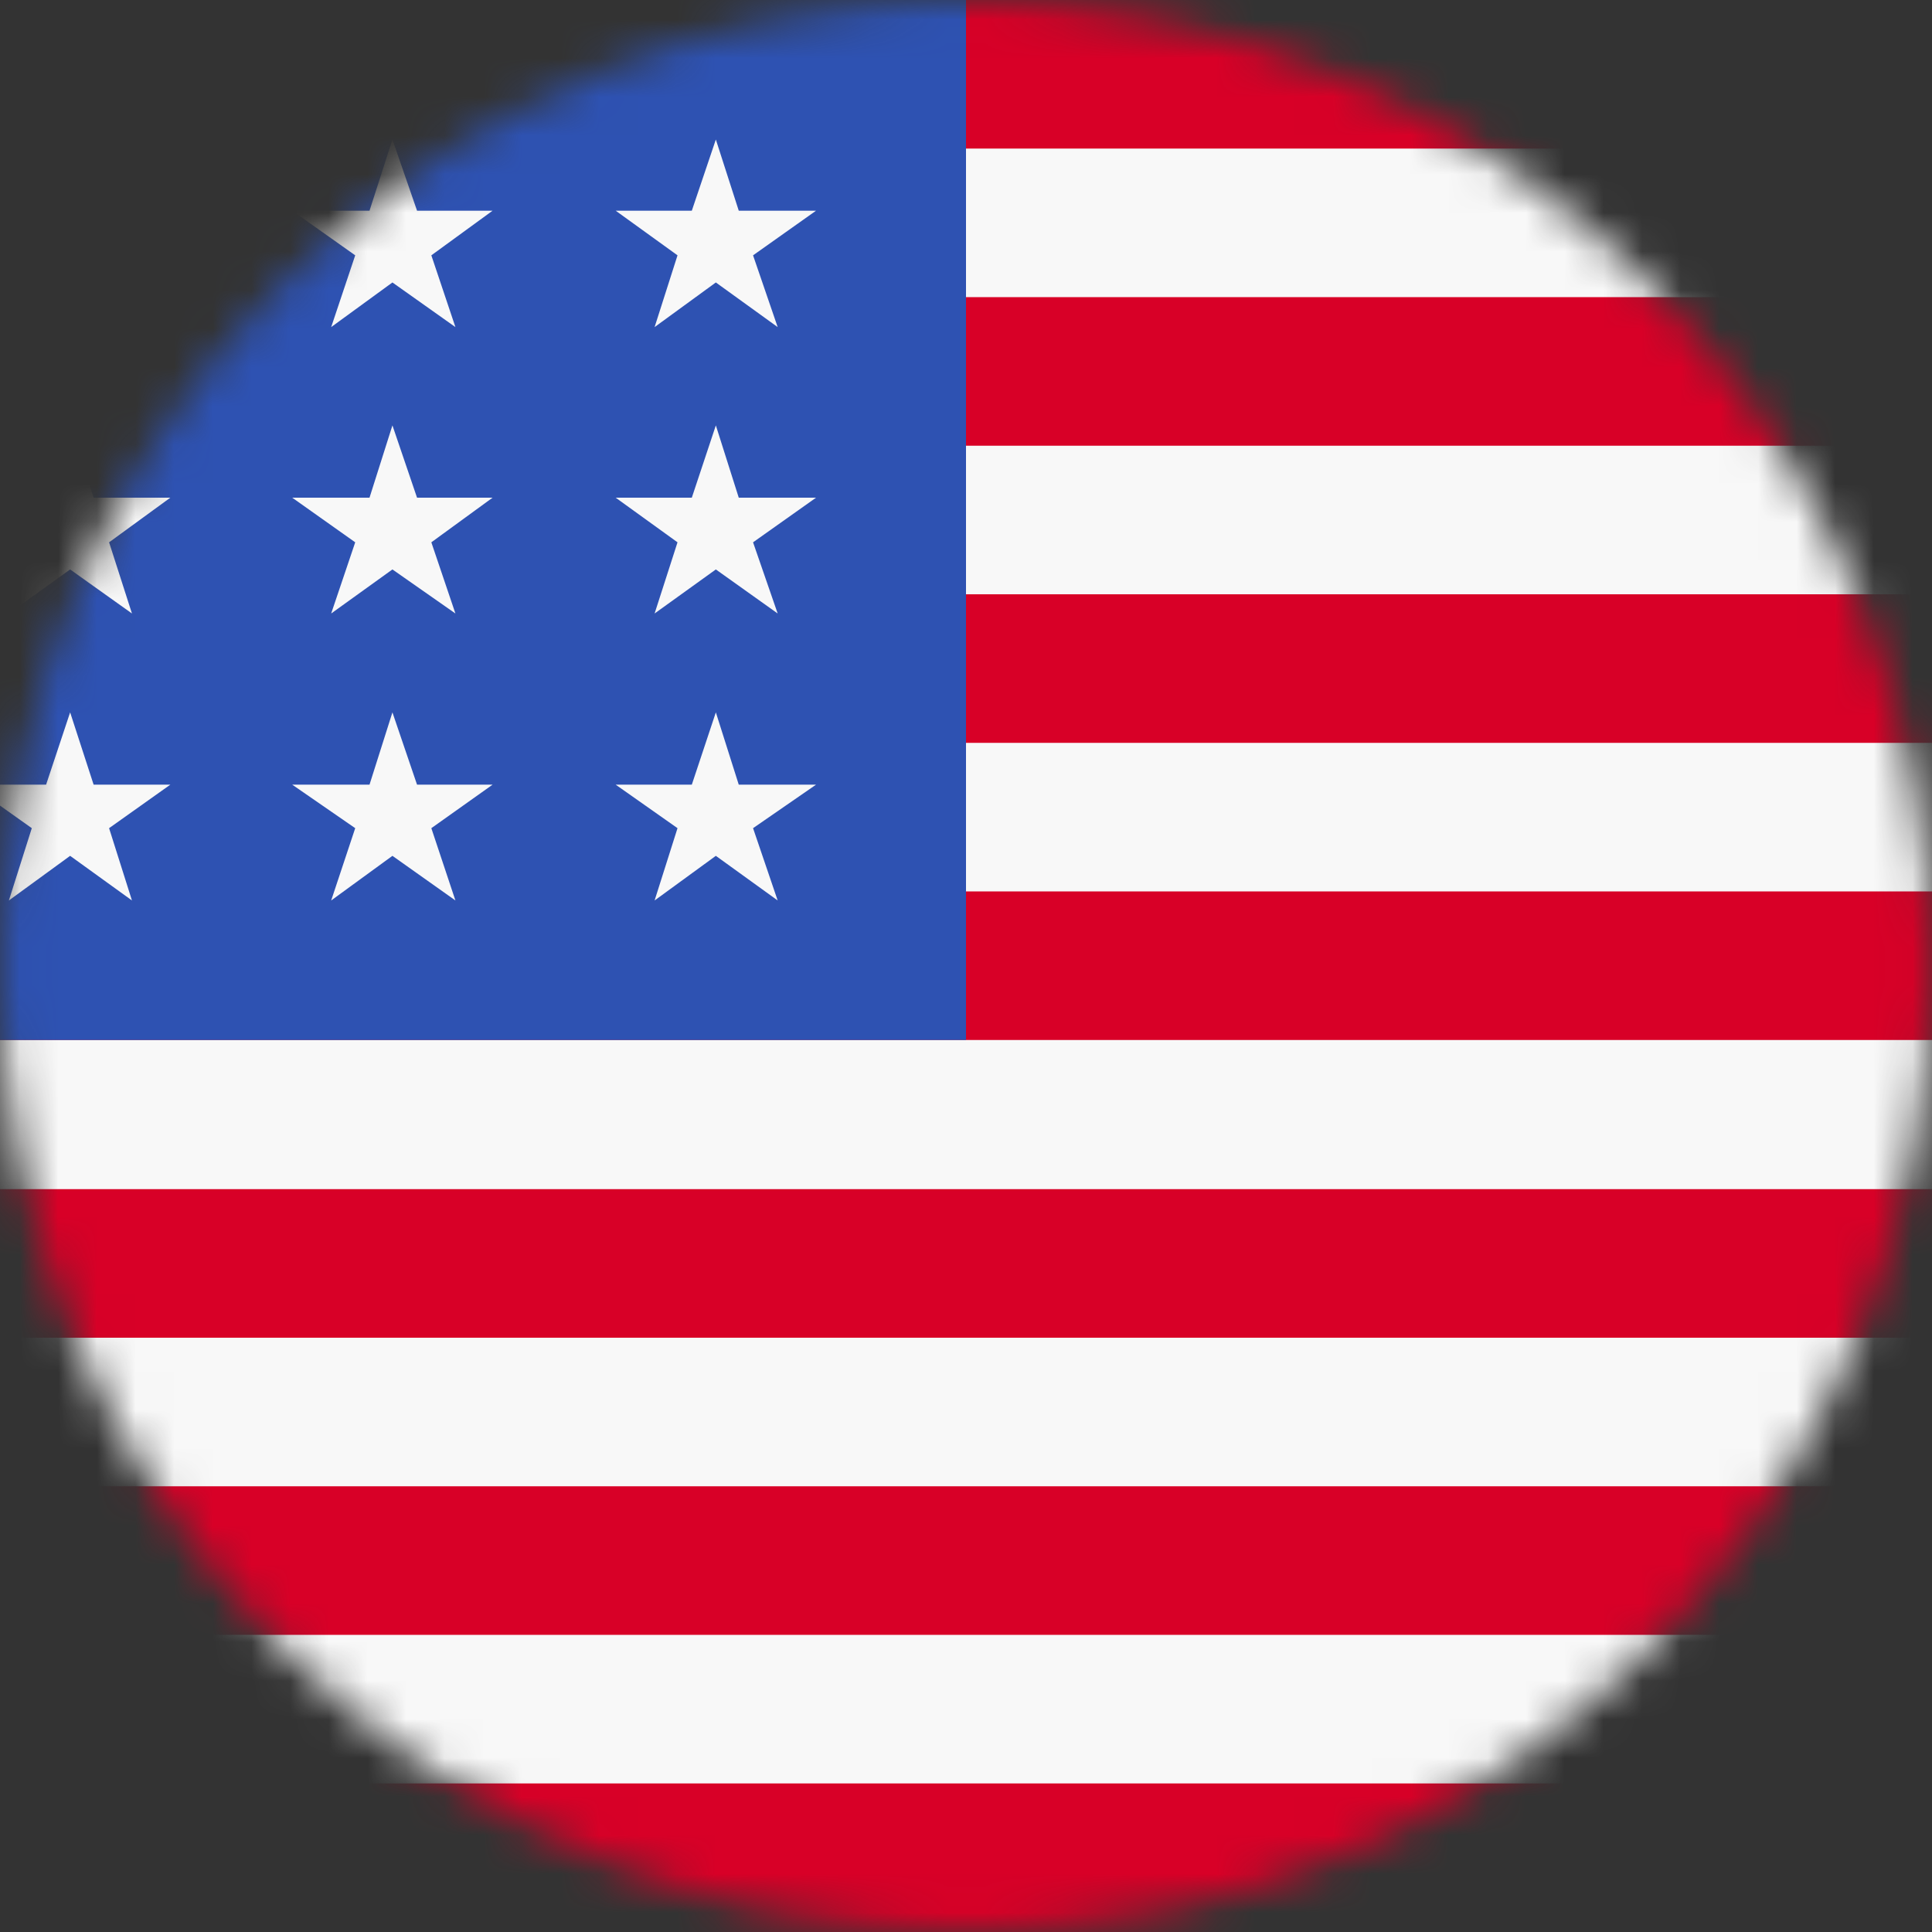 <svg width="50" height="50" viewBox="0 0 50 50" fill="none" xmlns="http://www.w3.org/2000/svg">
<rect x="0" y="0" width="50" height="50" fill="#333333" stroke="none"/>
<mask id="mask0_20_1198" style="mask-type:alpha" maskUnits="userSpaceOnUse" x="0" y="0" width="50" height="50">
<circle cx="25" cy="25" r="25" fill="#D9D9D9"/>
</mask>
<g mask="url(#mask0_20_1198)">
<path d="M-13 0H63V50H-13V0Z" fill="#F8F8F8"/>
<path d="M-13 0H63V3.845H-13V0ZM-13 7.69H63V11.535H-13V7.69ZM-13 15.38H63V19.225H-13V15.38ZM-13 23.07H63V26.915H-13V23.07ZM-13 30.775H63V34.62H-13V30.775ZM-13 38.465H63V42.31H-13V38.465ZM-13 46.155H63V50H-13V46.155Z" fill="#D80027"/>
<path d="M-13 0H25V26.915H-13V0Z" fill="#2E52B2"/>
<path d="M-5.918 20.307L-6.511 18.436L-7.163 20.307H-9.118L-7.533 21.433L-8.126 23.304L-6.511 22.149L-4.94 23.304L-5.548 21.433L-3.933 20.307H-5.918ZM2.423 20.307L1.815 18.436L1.193 20.307H-0.763L0.823 21.433L0.23 23.304L1.815 22.149L3.415 23.304L2.823 21.433L4.408 20.307H2.423ZM10.793 20.307L10.156 18.436L9.563 20.307H7.563L9.193 21.433L8.571 23.304L10.156 22.149L11.786 23.304L11.163 21.433L12.748 20.307H10.793ZM19.119 20.307L18.526 18.436L17.904 20.307H15.934L17.534 21.433L16.941 23.304L18.526 22.149L20.126 23.304L19.489 21.433L21.119 20.307H19.119ZM1.815 11.009L1.193 12.88H-0.763L0.823 14.035L0.23 15.877L1.815 14.737L3.415 15.877L2.823 14.035L4.408 12.88H2.423L1.815 11.009ZM-6.511 11.009L-7.163 12.88H-9.118L-7.533 14.035L-8.126 15.877L-6.511 14.737L-4.94 15.877L-5.548 14.035L-3.933 12.88H-5.918L-6.511 11.009ZM10.156 11.009L9.563 12.88H7.563L9.193 14.035L8.571 15.877L10.156 14.737L11.786 15.877L11.163 14.035L12.748 12.88H10.793L10.156 11.009ZM18.526 11.009L17.904 12.88H15.934L17.534 14.035L16.941 15.877L18.526 14.737L20.126 15.877L19.489 14.035L21.119 12.88H19.119L18.526 11.009ZM-6.511 3.611L-7.163 5.453H-9.118L-7.533 6.608L-8.126 8.465L-6.511 7.31L-4.94 8.465L-5.548 6.608L-3.933 5.453H-5.918L-6.511 3.611ZM1.815 3.611L1.193 5.453H-0.763L0.823 6.608L0.23 8.465L1.815 7.31L3.415 8.465L2.823 6.608L4.408 5.453H2.423L1.815 3.611ZM10.156 3.611L9.563 5.453H7.563L9.193 6.608L8.571 8.465L10.156 7.31L11.786 8.465L11.163 6.608L12.748 5.453H10.793L10.156 3.611ZM18.526 3.611L17.904 5.453H15.934L17.534 6.608L16.941 8.465L18.526 7.31L20.126 8.465L19.489 6.608L21.119 5.453H19.119L18.526 3.611Z" fill="#F8F8F8"/>
</g>
</svg>
